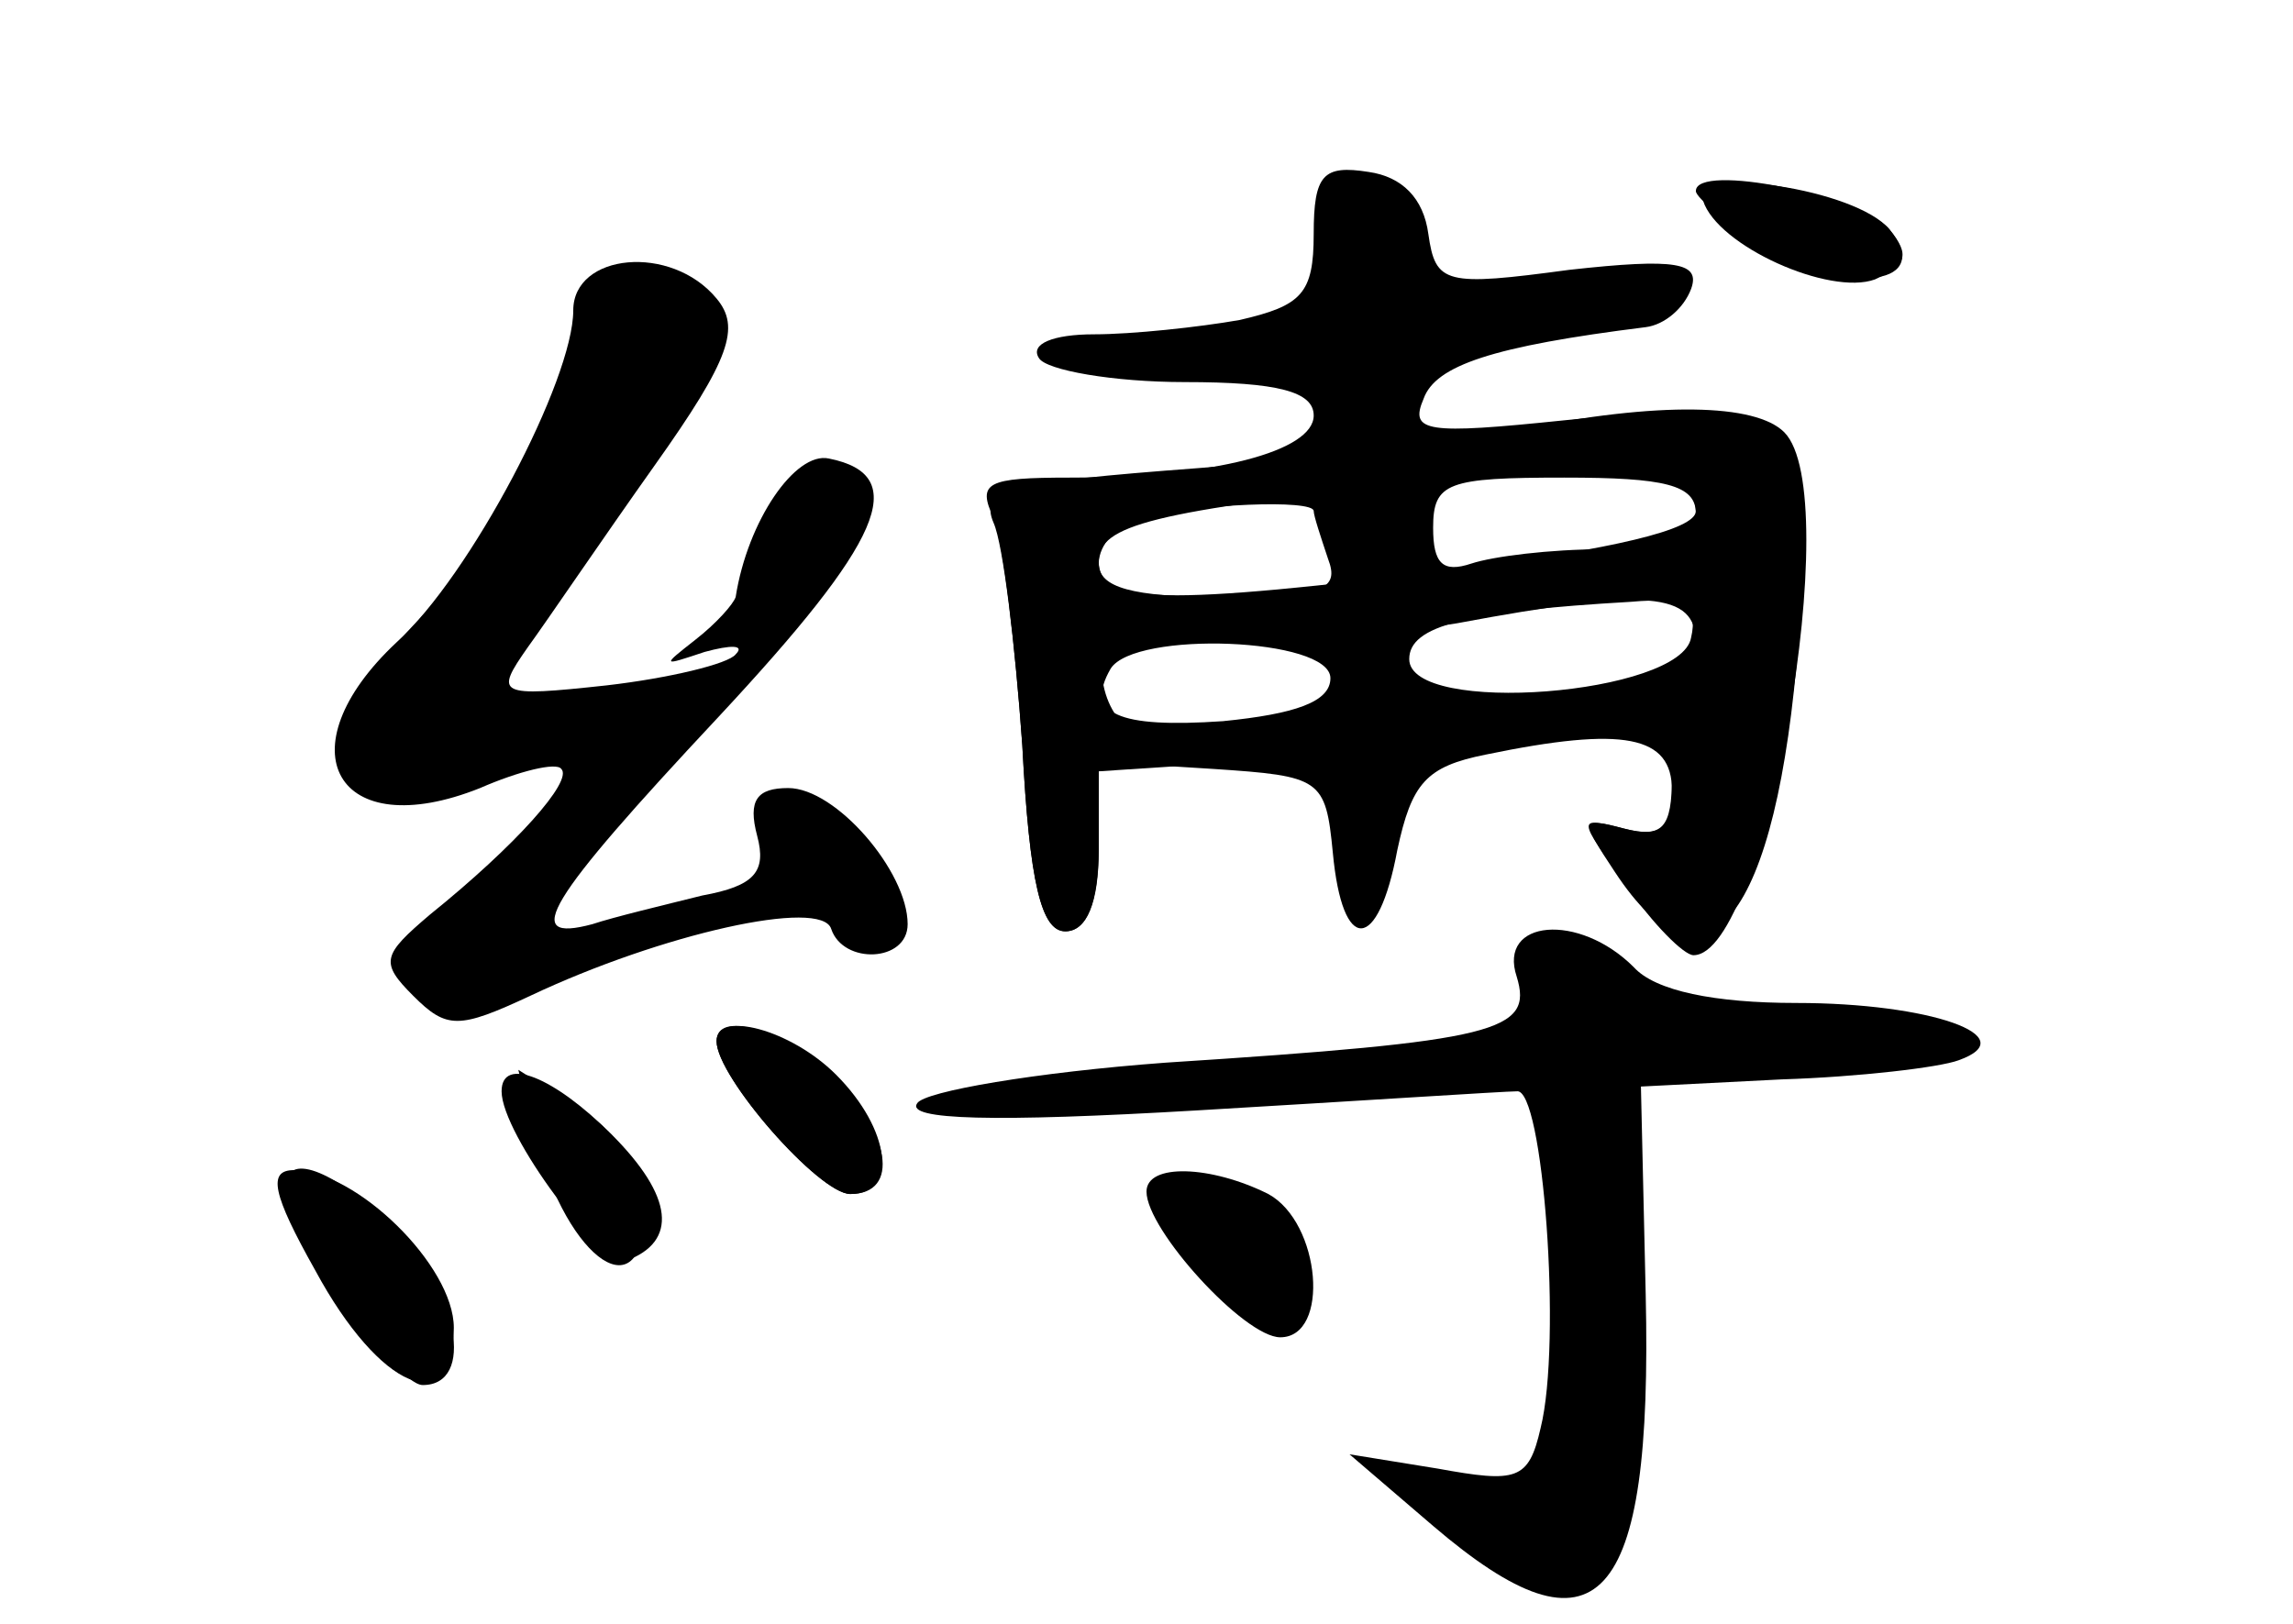 <?xml version="1.0" standalone="no"?>
<!DOCTYPE svg PUBLIC "-//W3C//DTD SVG 20010904//EN"
 "http://www.w3.org/TR/2001/REC-SVG-20010904/DTD/svg10.dtd">
<svg version="1.0" xmlns="http://www.w3.org/2000/svg"
 width="96pt" height="68pt" viewBox="0 0 96 68"
 preserveAspectRatio="xMidYMid meet">
<g transform="translate(0,68) scale(0.1,-0.1)" fill="#000000" stroke="none">
<g id="part-0" class="char-part">
  <path d="M550 582 c0 -25 -5 -30 -31 -36 -17 -3 -45 -6 -61 -6 -17 0 -27 -4
-23 -10 3 -5 31 -10 61 -10 39 0 54 -4 54 -14 0 -15 -42 -26 -102 -26 -35 0
-39 -2 -32 -17 4 -10 9 -53 12 -95 3 -58 8 -78 18 -78 9 0 14 12 14 36 l0 35
48 -3 c45 -3 47 -4 50 -35 4 -43 19 -42 27 1 6 28 12 35 37 40 58 12 78 8 78
-15 0 -16 -5 -20 -20 -16 -18 5 -18 3 -4 -18 38 -58 68 -20 77 97 8 95 1 102
-98 92 -58 -6 -65 -5 -59 9 5 14 29 22 93 30 8 1 16 8 19 16 4 11 -6 13 -51 8
-52 -7 -56 -6 -59 15 -2 15 -11 24 -25 26 -19 3 -23 -1 -23 -26z m160 -117 c0
-11 -11 -15 -39 -15 -22 0 -46 -3 -55 -6 -12 -4 -16 0 -16 15 0 19 6 21 55 21
42 0 55 -3 55 -15z m-160 1 c0 -2 3 -11 6 -20 5 -13 -2 -16 -45 -16 -37 0 -51
4 -51 14 0 8 8 17 18 19 23 6 72 8 72 3z m158 -53 c-4 -24 -118 -33 -118 -9 0
14 24 20 93 24 22 2 28 -2 25 -15z m-151 -17 c0 -10 -15 -15 -45 -18 -44 -3
-58 3 -47 22 10 16 92 13 92 -4z"/>
  <path d="M710 600 c0 -3 14 -14 31 -24 34 -20 69 -15 50 8 -12 14 -81 28 -81
16z"/>
  <path d="M240 550 c0 -29 -43 -111 -74 -139 -48 -45 -25 -85 35 -61 16 7 32
11 34 8 5 -5 -19 -32 -55 -61 -20 -17 -21 -20 -7 -34 14 -14 19 -14 49 0 55
26 122 41 126 28 5 -15 32 -14 32 2 0 22 -30 57 -50 57 -13 0 -17 -5 -13 -20
4 -15 -1 -21 -23 -25 -16 -4 -37 -9 -46 -12 -30 -8 -20 9 53 87 68 73 81 101
46 108 -14 3 -34 -26 -39 -58 -1 -3 -8 -11 -17 -18 -14 -11 -14 -11 4 -5 11 3
17 3 13 -1 -3 -4 -28 -10 -54 -13 -46 -5 -47 -4 -33 16 8 11 31 45 53 76 32
45 36 58 26 70 -19 23 -60 19 -60 -5z"/>
  <path d="M635 271 c7 -23 -8 -27 -147 -36 -54 -4 -101 -12 -104 -17 -5 -7 32
-8 117 -3 68 4 129 8 134 8 11 2 19 -105 10 -141 -5 -22 -10 -23 -43 -17 l-37
6 35 -30 c69 -59 92 -34 89 97 l-2 87 59 3 c32 1 66 5 74 8 28 10 -12 24 -68
24 -34 0 -59 5 -68 15 -23 23 -57 20 -49 -4z"/>
  <path d="M300 244 c0 -15 43 -64 56 -64 21 0 17 26 -8 50 -21 19 -48 27 -48
14z"/>
  <path d="M224 204 c14 -53 46 -74 46 -30 0 15 -10 30 -26 41 l-27 17 7 -28z"/>
  <path d="M120 184 c0 -17 45 -84 57 -84 22 0 15 39 -12 65 -23 24 -45 33 -45
19z"/>
  <path d="M480 181 c0 -16 41 -61 56 -61 21 0 17 48 -5 60 -24 12 -51 13 -51 1z"/>
</g>
<g id="part-1" class="char-part">
  <path d="M244 543 c-11 -46 -34 -86 -71 -125 -56 -58 -29 -86 51 -53 41 18 48
28 11 19 -36 -9 -32 8 20 80 48 68 55 90 29 100 -27 10 -33 7 -40 -21z"/>
</g>
<g id="part-2" class="char-part">
  <path d="M300 244 c0 -15 43 -64 56 -64 20 0 17 27 -6 50 -19 19 -50 27 -50
14z"/>
  <path d="M210 223 c0 -18 42 -74 52 -71 22 8 20 27 -6 53 -24 24 -46 33 -46
18z"/>
  <path d="M132 148 c27 -50 58 -63 58 -24 0 26 -41 66 -67 66 -11 0 -9 -10 9
-42z"/>
</g>
<g id="part-3" class="char-part">
  <path d="M713 596 c6 -19 53 -40 72 -33 13 6 15 10 6 21 -14 17 -83 27 -78 12z"/>
</g>
<g id="part-4" class="char-part">
  <path d="M635 500 c-22 -5 -82 -12 -133 -16 -80 -6 -92 -9 -86 -23 4 -9 9 -51
12 -93 3 -58 8 -78 18 -78 9 0 14 12 14 34 l0 33 105 7 c58 4 112 9 120 12 11
5 15 -1 15 -21 0 -22 -4 -26 -20 -22 -20 5 -20 5 1 -24 11 -16 24 -29 28 -29
30 0 64 193 38 219 -12 12 -52 13 -112 1z m75 -34 c0 -8 -36 -16 -97 -24 -128
-16 -153 -15 -153 3 0 15 22 21 135 33 80 9 115 5 115 -12z m0 -55 c0 -17 -12
-20 -112 -27 -62 -5 -117 -8 -123 -9 -5 0 -11 8 -13 18 -3 14 5 17 50 18 29 0
73 4 98 8 80 15 100 13 100 -8z"/>
</g>
<g id="part-5" class="char-part">
  <path d="M496 168 c15 -27 37 -47 45 -42 13 8 11 21 -7 38 -19 19 -48 22 -38
4z"/>
</g>
</g>
</svg>